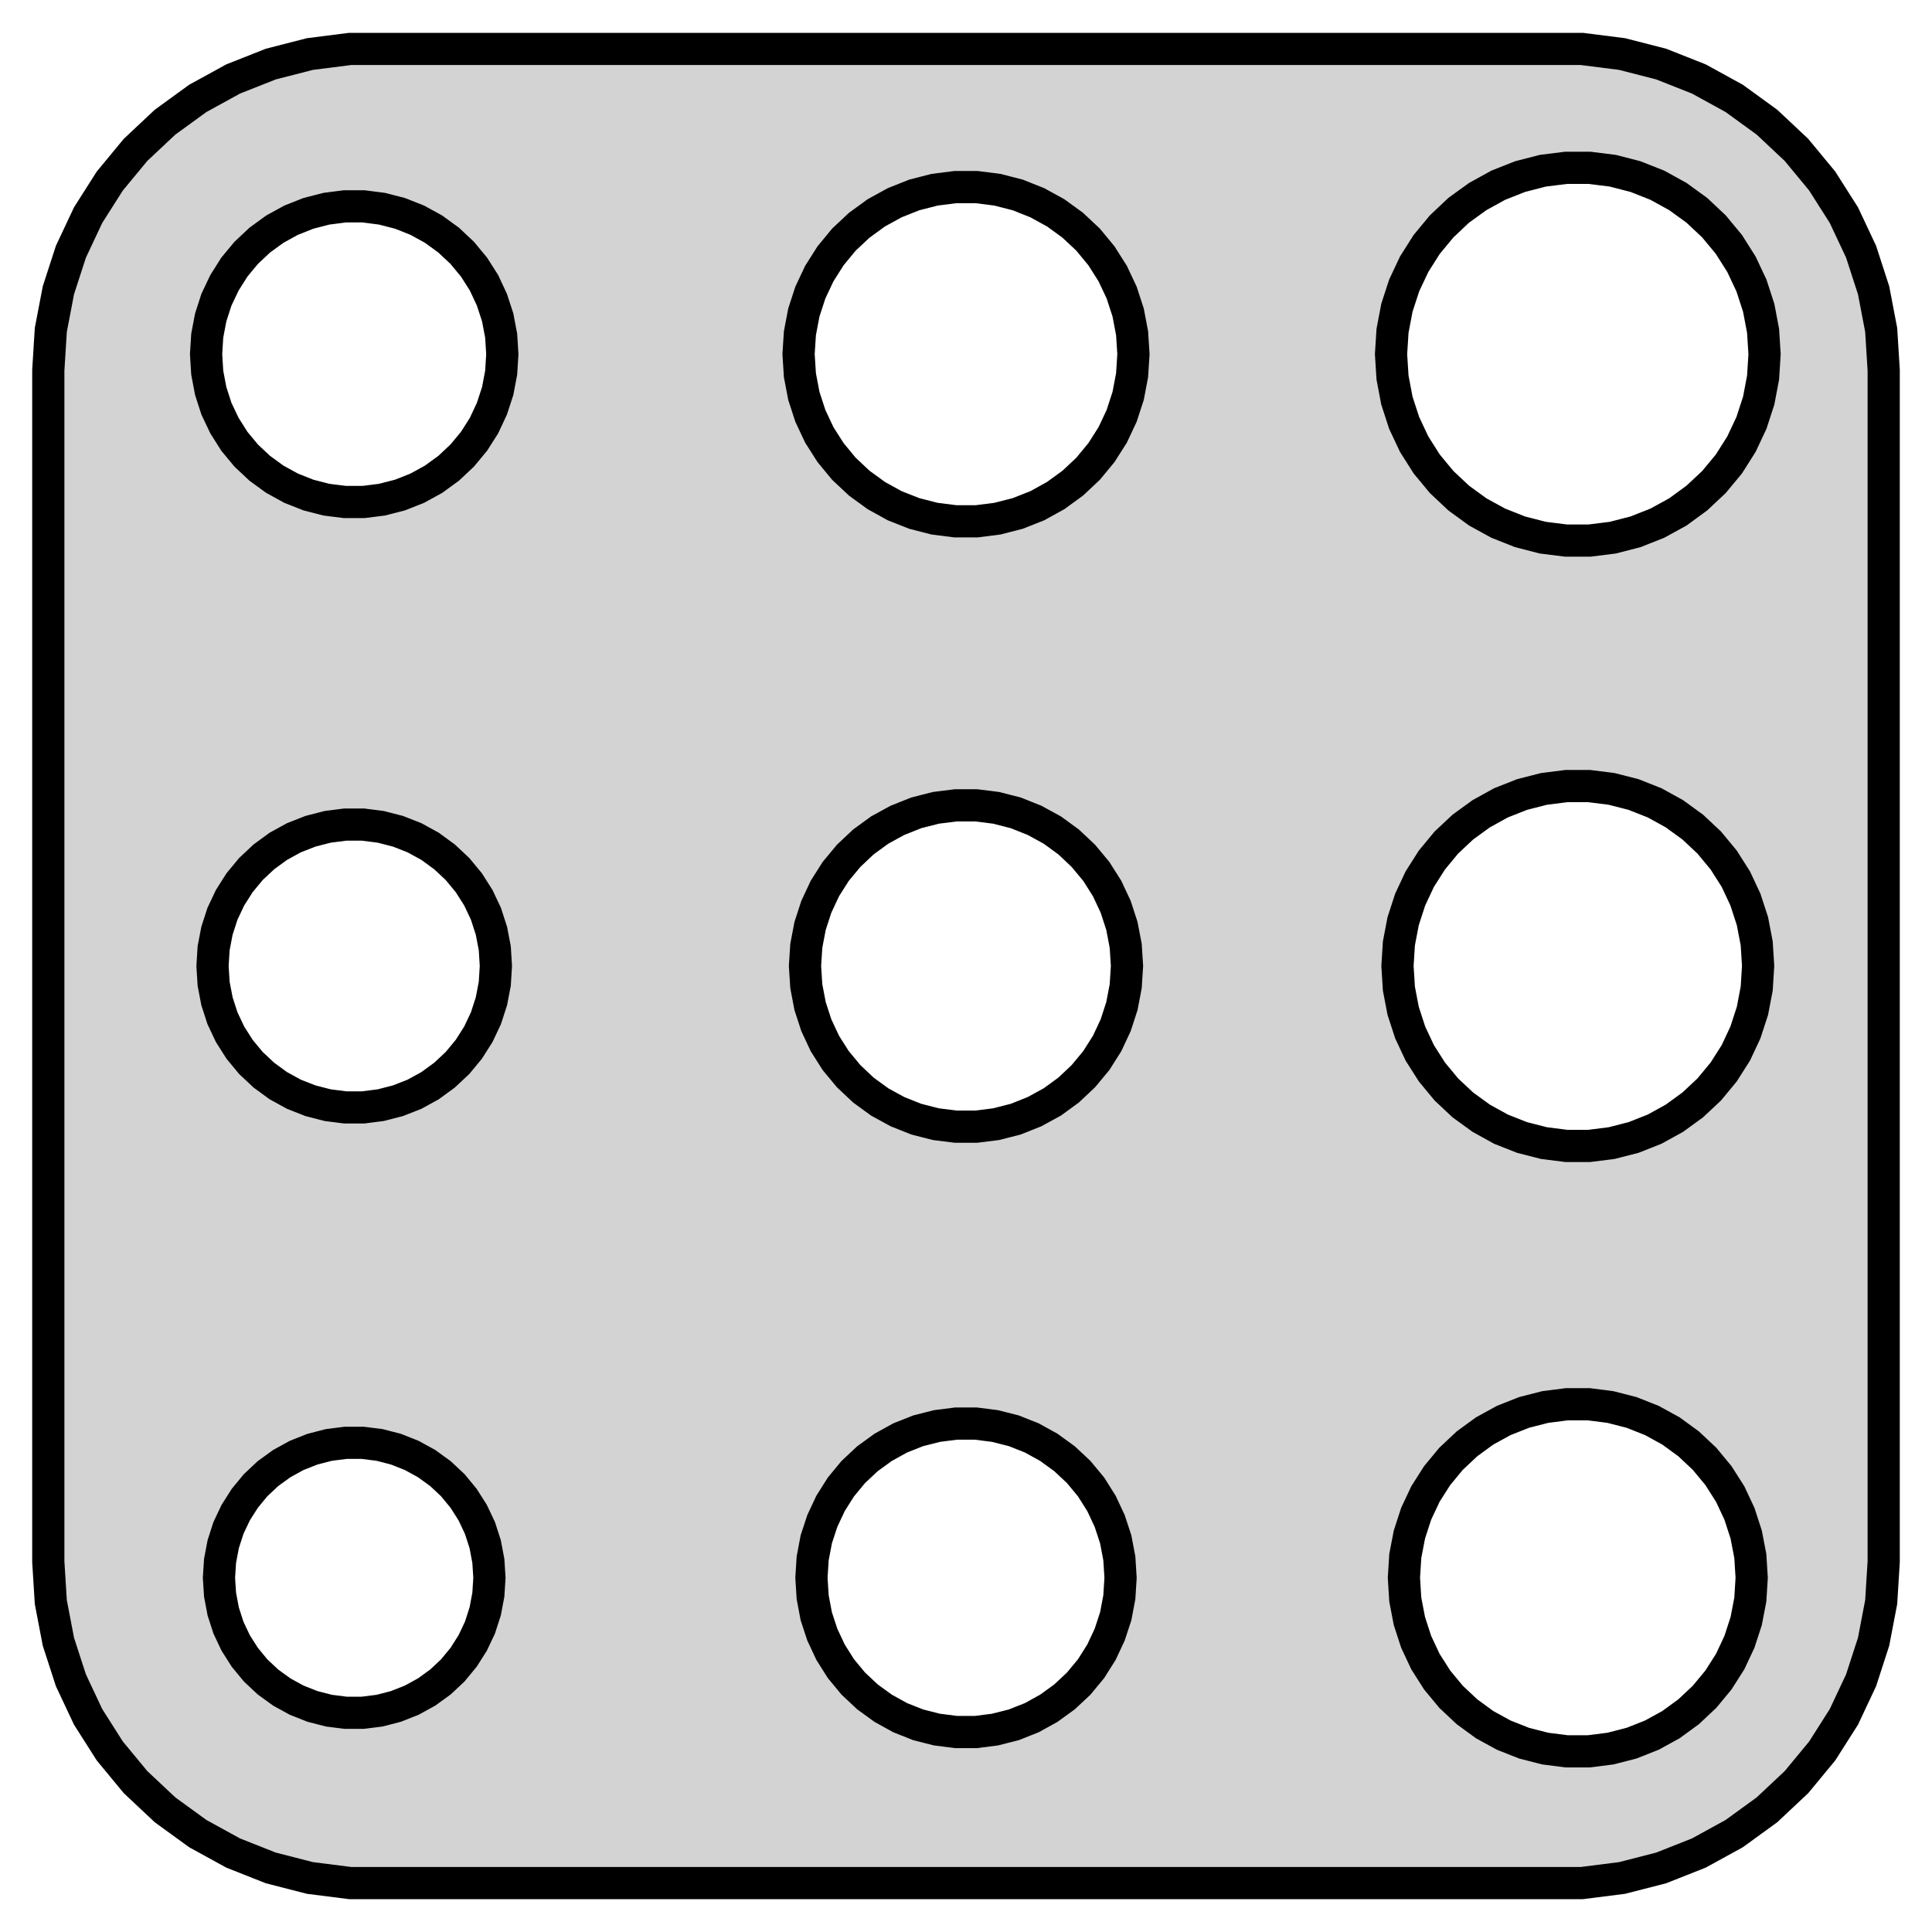 <?xml version="1.0" standalone="no"?>
<!DOCTYPE svg PUBLIC "-//W3C//DTD SVG 1.1//EN" "http://www.w3.org/Graphics/SVG/1.1/DTD/svg11.dtd">
<svg width="30mm" height="30mm" viewBox="-15 -15 30 30" xmlns="http://www.w3.org/2000/svg" version="1.1">
<title>OpenSCAD Model</title>
<path d="
M 10.187,14.161 L 10.795,14.005 L 11.379,13.774 L 11.929,13.472 L 12.437,13.103 L 12.895,12.673
 L 13.295,12.189 L 13.632,11.659 L 13.899,11.091 L 14.093,10.493 L 14.211,9.877 L 14.25,9.25
 L 14.25,-9.25 L 14.211,-9.877 L 14.093,-10.493 L 13.899,-11.091 L 13.632,-11.659 L 13.295,-12.189
 L 12.895,-12.673 L 12.437,-13.103 L 11.929,-13.472 L 11.379,-13.774 L 10.795,-14.005 L 10.187,-14.161
 L 9.564,-14.24 L -9.564,-14.24 L -10.187,-14.161 L -10.795,-14.005 L -11.379,-13.774 L -11.929,-13.472
 L -12.437,-13.103 L -12.895,-12.673 L -13.295,-12.189 L -13.632,-11.659 L -13.899,-11.091 L -14.093,-10.493
 L -14.211,-9.877 L -14.25,-9.25 L -14.25,9.25 L -14.211,9.877 L -14.093,10.493 L -13.899,11.091
 L -13.632,11.659 L -13.295,12.189 L -12.895,12.673 L -12.437,13.103 L -11.929,13.472 L -11.379,13.774
 L -10.795,14.005 L -10.187,14.161 L -9.564,14.24 L 9.564,14.24 z
M 9.318,-6.606 L 8.957,-6.651 L 8.604,-6.742 L 8.265,-6.876 L 7.946,-7.051 L 7.651,-7.266
 L 7.386,-7.515 L 7.154,-7.795 L 6.959,-8.103 L 6.804,-8.432 L 6.691,-8.779 L 6.623,-9.137
 L 6.6,-9.5 L 6.623,-9.863 L 6.691,-10.221 L 6.804,-10.568 L 6.959,-10.897 L 7.154,-11.205
 L 7.386,-11.485 L 7.651,-11.735 L 7.946,-11.948 L 8.265,-12.124 L 8.604,-12.258 L 8.957,-12.349
 L 9.318,-12.394 L 9.682,-12.394 L 10.043,-12.349 L 10.396,-12.258 L 10.735,-12.124 L 11.054,-11.948
 L 11.348,-11.735 L 11.614,-11.485 L 11.846,-11.205 L 12.041,-10.897 L 12.196,-10.568 L 12.309,-10.221
 L 12.377,-9.863 L 12.4,-9.5 L 12.377,-9.137 L 12.309,-8.779 L 12.196,-8.432 L 12.041,-8.103
 L 11.846,-7.795 L 11.614,-7.515 L 11.348,-7.266 L 11.054,-7.051 L 10.735,-6.876 L 10.396,-6.742
 L 10.043,-6.651 L 9.682,-6.606 z
M -0.163,-6.905 L -0.487,-6.946 L -0.803,-7.027 L -1.107,-7.147 L -1.393,-7.305 L -1.657,-7.497
 L -1.895,-7.72 L -2.103,-7.972 L -2.278,-8.247 L -2.417,-8.543 L -2.518,-8.853 L -2.579,-9.174
 L -2.6,-9.5 L -2.579,-9.826 L -2.518,-10.147 L -2.417,-10.457 L -2.278,-10.752 L -2.103,-11.028
 L -1.895,-11.28 L -1.657,-11.503 L -1.393,-11.695 L -1.107,-11.852 L -0.803,-11.973 L -0.487,-12.054
 L -0.163,-12.095 L 0.163,-12.095 L 0.487,-12.054 L 0.803,-11.973 L 1.107,-11.852 L 1.393,-11.695
 L 1.657,-11.503 L 1.895,-11.28 L 2.103,-11.028 L 2.278,-10.752 L 2.417,-10.457 L 2.518,-10.147
 L 2.579,-9.826 L 2.6,-9.5 L 2.579,-9.174 L 2.518,-8.853 L 2.417,-8.543 L 2.278,-8.247
 L 2.103,-7.972 L 1.895,-7.72 L 1.657,-7.497 L 1.393,-7.305 L 1.107,-7.147 L 0.803,-7.027
 L 0.487,-6.946 L 0.163,-6.905 z
M -9.644,-7.205 L -9.931,-7.241 L -10.211,-7.313 L -10.479,-7.419 L -10.732,-7.558 L -10.966,-7.728
 L -11.177,-7.926 L -11.361,-8.148 L -11.515,-8.392 L -11.639,-8.653 L -11.728,-8.928 L -11.782,-9.212
 L -11.8,-9.5 L -11.782,-9.788 L -11.728,-10.072 L -11.639,-10.347 L -11.515,-10.608 L -11.361,-10.852
 L -11.177,-11.074 L -10.966,-11.272 L -10.732,-11.442 L -10.479,-11.581 L -10.211,-11.687 L -9.931,-11.759
 L -9.644,-11.796 L -9.356,-11.796 L -9.069,-11.759 L -8.789,-11.687 L -8.521,-11.581 L -8.268,-11.442
 L -8.034,-11.272 L -7.823,-11.074 L -7.639,-10.852 L -7.484,-10.608 L -7.362,-10.347 L -7.272,-10.072
 L -7.218,-9.788 L -7.2,-9.5 L -7.218,-9.212 L -7.272,-8.928 L -7.362,-8.653 L -7.484,-8.392
 L -7.639,-8.148 L -7.823,-7.926 L -8.034,-7.728 L -8.268,-7.558 L -8.521,-7.419 L -8.789,-7.313
 L -9.069,-7.241 L -9.356,-7.205 z
M 9.324,2.794 L 8.975,2.75 L 8.635,2.663 L 8.308,2.534 L 8,2.364 L 7.715,2.157
 L 7.459,1.917 L 7.235,1.646 L 7.046,1.349 L 6.897,1.031 L 6.788,0.696 L 6.722,0.351
 L 6.7,-0 L 6.722,-0.351 L 6.788,-0.696 L 6.897,-1.031 L 7.046,-1.349 L 7.235,-1.646
 L 7.459,-1.917 L 7.715,-2.157 L 8,-2.364 L 8.308,-2.534 L 8.635,-2.663 L 8.975,-2.75
 L 9.324,-2.794 L 9.676,-2.794 L 10.025,-2.75 L 10.365,-2.663 L 10.692,-2.534 L 11,-2.364
 L 11.285,-2.157 L 11.541,-1.917 L 11.765,-1.646 L 11.954,-1.349 L 12.103,-1.031 L 12.212,-0.696
 L 12.278,-0.351 L 12.3,-0 L 12.278,0.351 L 12.212,0.696 L 12.103,1.031 L 11.954,1.349
 L 11.765,1.646 L 11.541,1.917 L 11.285,2.157 L 11,2.364 L 10.692,2.534 L 10.365,2.663
 L 10.025,2.75 L 9.676,2.794 z
M -0.157,2.495 L -0.468,2.456 L -0.773,2.378 L -1.064,2.262 L -1.34,2.111 L -1.594,1.926
 L -1.822,1.711 L -2.023,1.469 L -2.191,1.204 L -2.324,0.92 L -2.421,0.622 L -2.48,0.313
 L -2.5,-0 L -2.48,-0.313 L -2.421,-0.622 L -2.324,-0.92 L -2.191,-1.204 L -2.023,-1.469
 L -1.822,-1.711 L -1.594,-1.926 L -1.34,-2.111 L -1.064,-2.262 L -0.773,-2.378 L -0.468,-2.456
 L -0.157,-2.495 L 0.157,-2.495 L 0.468,-2.456 L 0.773,-2.378 L 1.064,-2.262 L 1.34,-2.111
 L 1.594,-1.926 L 1.822,-1.711 L 2.023,-1.469 L 2.191,-1.204 L 2.324,-0.92 L 2.421,-0.622
 L 2.48,-0.313 L 2.5,-0 L 2.48,0.313 L 2.421,0.622 L 2.324,0.92 L 2.191,1.204
 L 2.023,1.469 L 1.822,1.711 L 1.594,1.926 L 1.34,2.111 L 1.064,2.262 L 0.773,2.378
 L 0.468,2.456 L 0.157,2.495 z
M -9.638,2.196 L -9.912,2.161 L -10.18,2.092 L -10.437,1.991 L -10.679,1.858 L -10.902,1.695
 L -11.104,1.506 L -11.28,1.293 L -11.428,1.06 L -11.546,0.81 L -11.631,0.547 L -11.683,0.276
 L -11.7,-0 L -11.683,-0.276 L -11.631,-0.547 L -11.546,-0.81 L -11.428,-1.06 L -11.28,-1.293
 L -11.104,-1.506 L -10.902,-1.695 L -10.679,-1.858 L -10.437,-1.991 L -10.18,-2.092 L -9.912,-2.161
 L -9.638,-2.196 L -9.362,-2.196 L -9.088,-2.161 L -8.82,-2.092 L -8.563,-1.991 L -8.321,-1.858
 L -8.098,-1.695 L -7.896,-1.506 L -7.72,-1.293 L -7.572,-1.06 L -7.454,-0.81 L -7.369,-0.547
 L -7.317,-0.276 L -7.3,-0 L -7.317,0.276 L -7.369,0.547 L -7.454,0.81 L -7.572,1.06
 L -7.72,1.293 L -7.896,1.506 L -8.098,1.695 L -8.321,1.858 L -8.563,1.991 L -8.82,2.092
 L -9.088,2.161 L -9.362,2.196 z
M 9.33,12.195 L 8.994,12.152 L 8.666,12.068 L 8.35,11.943 L 8.053,11.78 L 7.779,11.58
 L 7.532,11.348 L 7.316,11.087 L 7.134,10.801 L 6.99,10.494 L 6.885,10.171 L 6.821,9.838
 L 6.8,9.5 L 6.821,9.162 L 6.885,8.829 L 6.99,8.506 L 7.134,8.199 L 7.316,7.913
 L 7.532,7.652 L 7.779,7.42 L 8.053,7.22 L 8.35,7.057 L 8.666,6.932 L 8.994,6.848
 L 9.33,6.805 L 9.67,6.805 L 10.006,6.848 L 10.334,6.932 L 10.65,7.057 L 10.947,7.22
 L 11.221,7.42 L 11.468,7.652 L 11.684,7.913 L 11.866,8.199 L 12.01,8.506 L 12.115,8.829
 L 12.179,9.162 L 12.2,9.5 L 12.179,9.838 L 12.115,10.171 L 12.01,10.494 L 11.866,10.801
 L 11.684,11.087 L 11.468,11.348 L 11.221,11.58 L 10.947,11.78 L 10.65,11.943 L 10.334,12.068
 L 10.006,12.152 L 9.67,12.195 z
M -0.151,11.895 L -0.45,11.857 L -0.742,11.783 L -1.022,11.672 L -1.286,11.526 L -1.53,11.349
 L -1.75,11.143 L -1.942,10.911 L -2.103,10.656 L -2.231,10.383 L -2.325,10.097 L -2.381,9.801
 L -2.4,9.5 L -2.381,9.199 L -2.325,8.903 L -2.231,8.617 L -2.103,8.344 L -1.942,8.089
 L -1.75,7.857 L -1.53,7.651 L -1.286,7.474 L -1.022,7.328 L -0.742,7.217 L -0.45,7.143
 L -0.151,7.105 L 0.151,7.105 L 0.45,7.143 L 0.742,7.217 L 1.022,7.328 L 1.286,7.474
 L 1.53,7.651 L 1.75,7.857 L 1.942,8.089 L 2.103,8.344 L 2.231,8.617 L 2.325,8.903
 L 2.381,9.199 L 2.4,9.5 L 2.381,9.801 L 2.325,10.097 L 2.231,10.383 L 2.103,10.656
 L 1.942,10.911 L 1.75,11.143 L 1.53,11.349 L 1.286,11.526 L 1.022,11.672 L 0.742,11.783
 L 0.45,11.857 L 0.151,11.895 z
M -9.632,11.596 L -9.893,11.563 L -10.149,11.497 L -10.394,11.4 L -10.625,11.273 L -10.839,11.118
 L -11.031,10.938 L -11.199,10.734 L -11.34,10.512 L -11.453,10.273 L -11.534,10.022 L -11.583,9.763
 L -11.6,9.5 L -11.583,9.237 L -11.534,8.978 L -11.453,8.727 L -11.34,8.488 L -11.199,8.266
 L -11.031,8.062 L -10.839,7.882 L -10.625,7.727 L -10.394,7.6 L -10.149,7.503 L -9.893,7.437
 L -9.632,7.404 L -9.368,7.404 L -9.106,7.437 L -8.851,7.503 L -8.606,7.6 L -8.375,7.727
 L -8.161,7.882 L -7.969,8.062 L -7.801,8.266 L -7.66,8.488 L -7.547,8.727 L -7.466,8.978
 L -7.417,9.237 L -7.4,9.5 L -7.417,9.763 L -7.466,10.022 L -7.547,10.273 L -7.66,10.512
 L -7.801,10.734 L -7.969,10.938 L -8.161,11.118 L -8.375,11.273 L -8.606,11.4 L -8.851,11.497
 L -9.106,11.563 L -9.368,11.596 z
" stroke="black" fill="lightgray" stroke-width="0.5"/>
</svg>
